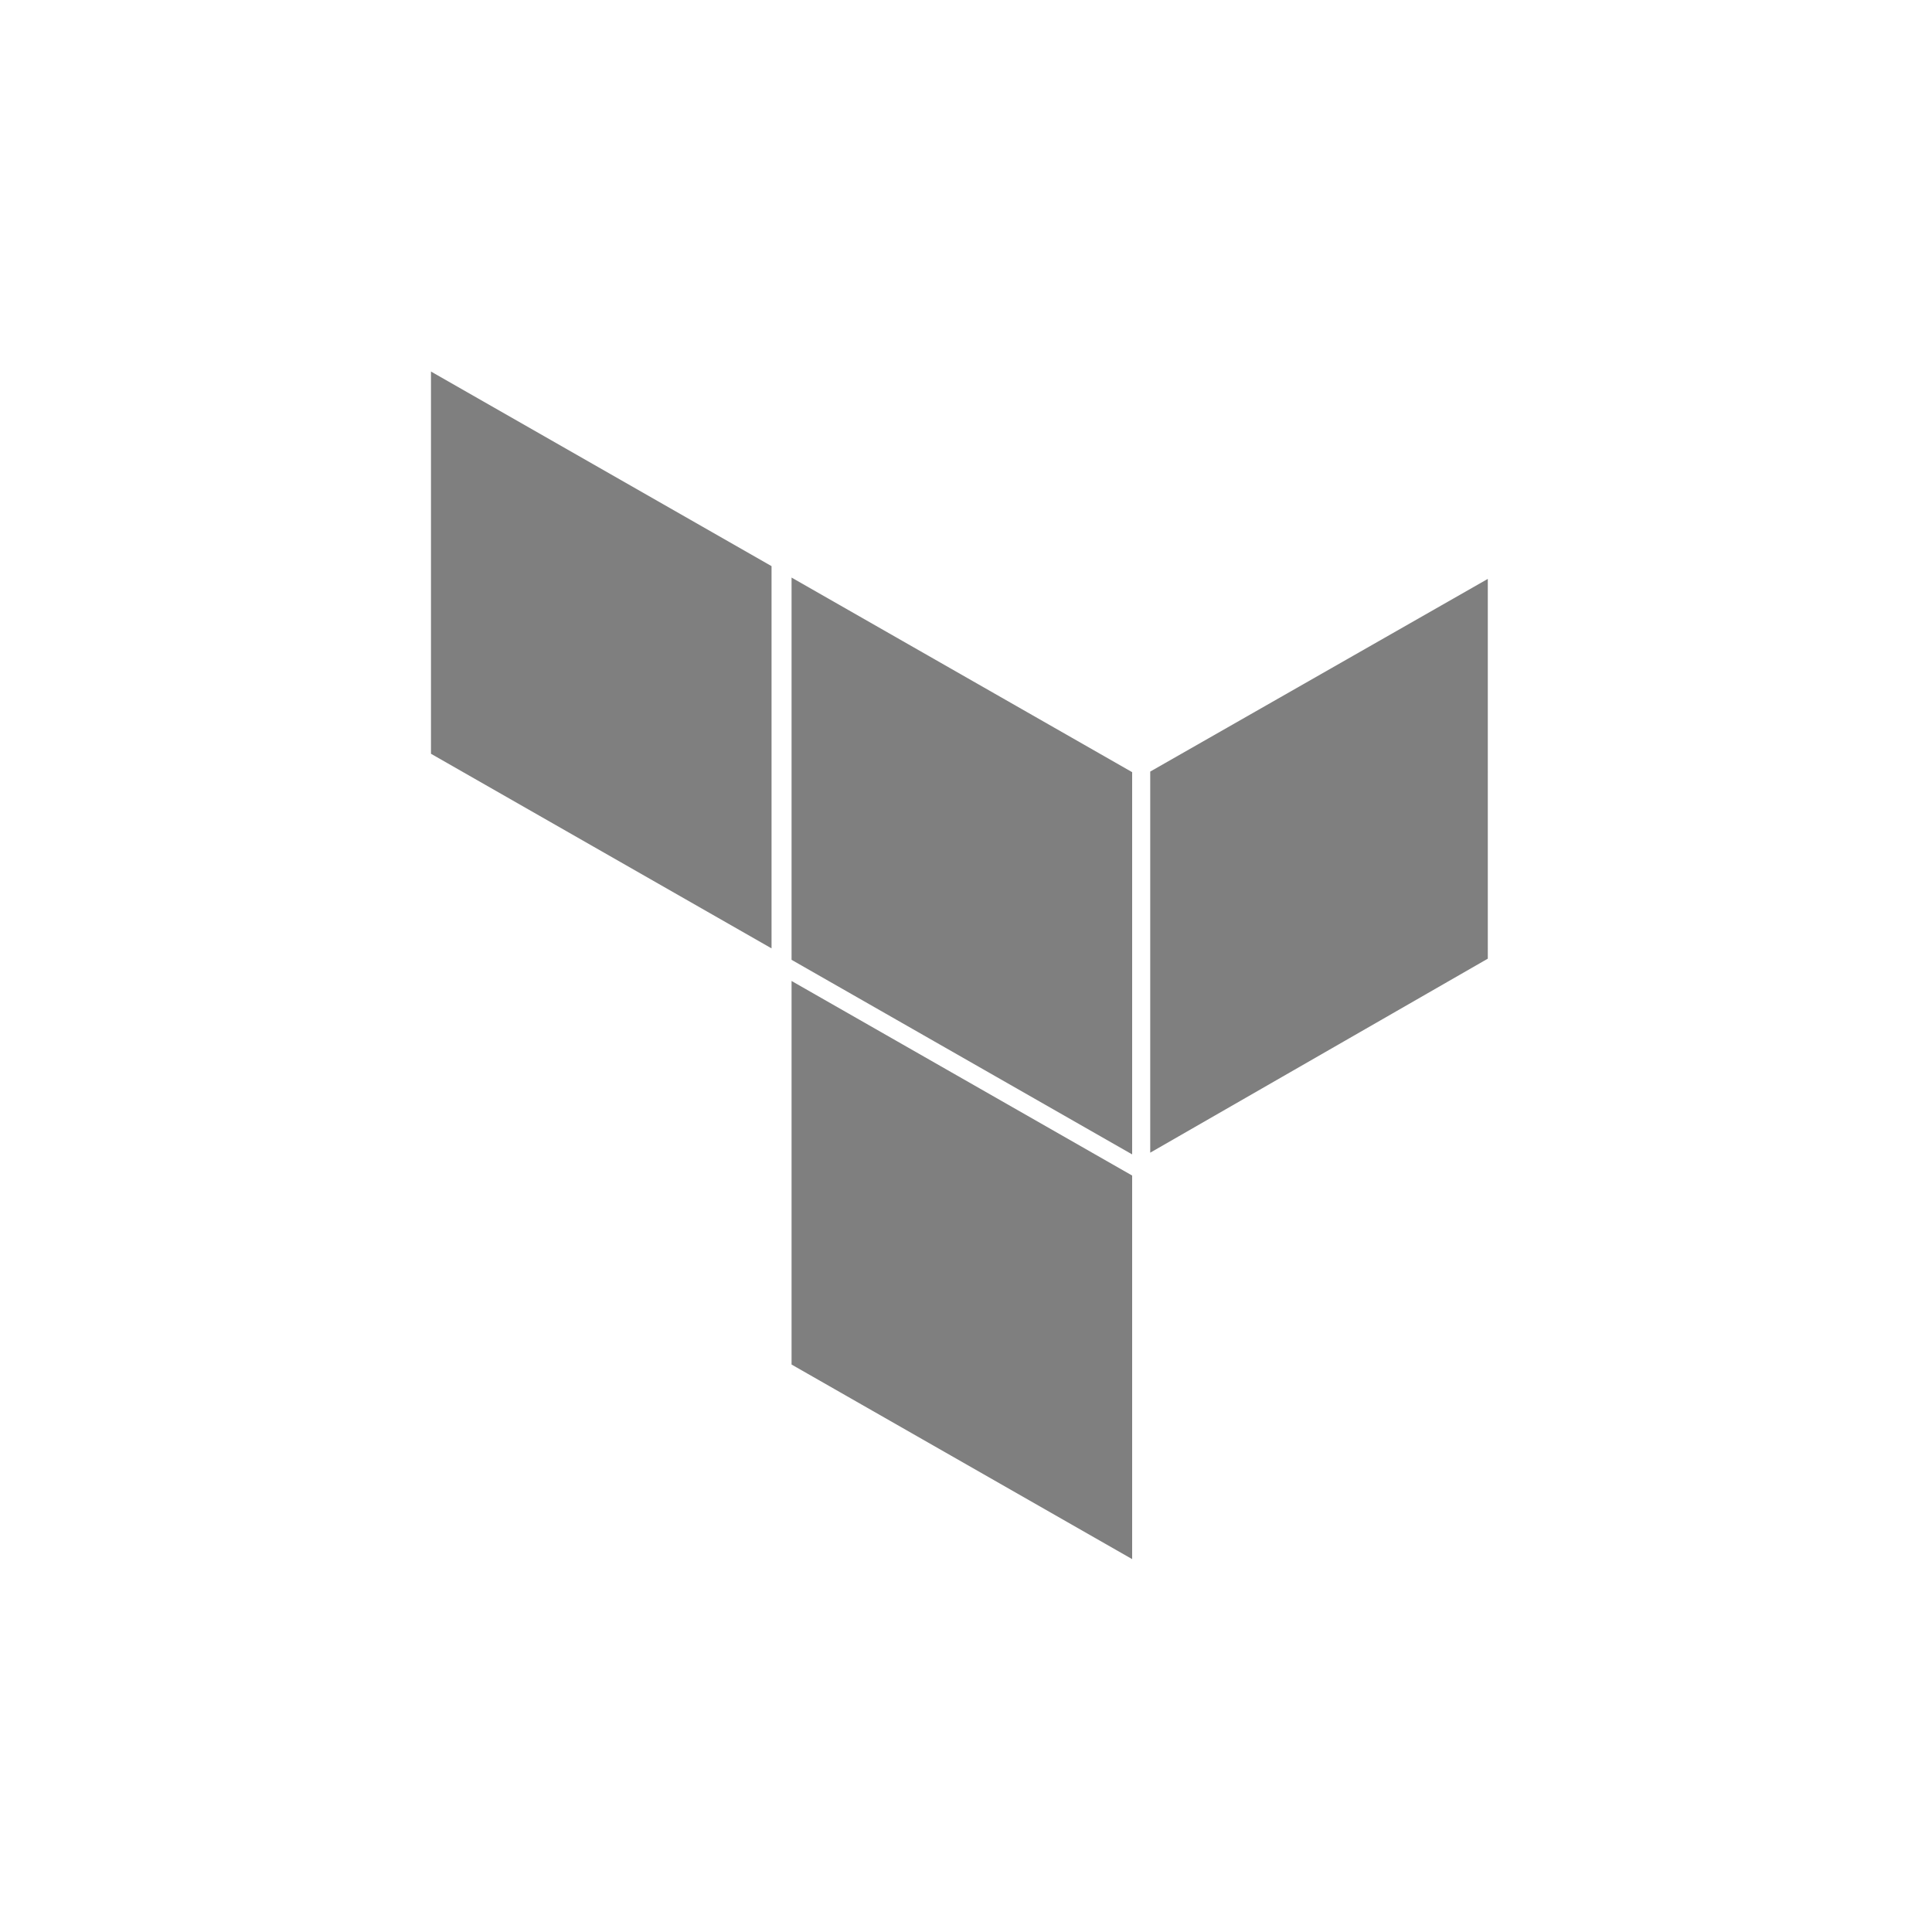 <svg width="130" height="130" viewBox="0 0 130 130" xmlns="http://www.w3.org/2000/svg"><title>logo-terraform</title><path d="M53.263 38.864L76.18 51.957v25.72L53.262 64.584v-25.72zm24.132 38.698l22.716-13.055V38.953L77.396 51.918v25.644zM29 50.72l22.915 13.094v-25.72L29 25v25.72zm24.263 41.097L76.18 104.91V79.1L53.262 66.007v25.81z" fill="#7F7F7F" fill-rule="evenodd"/></svg>
